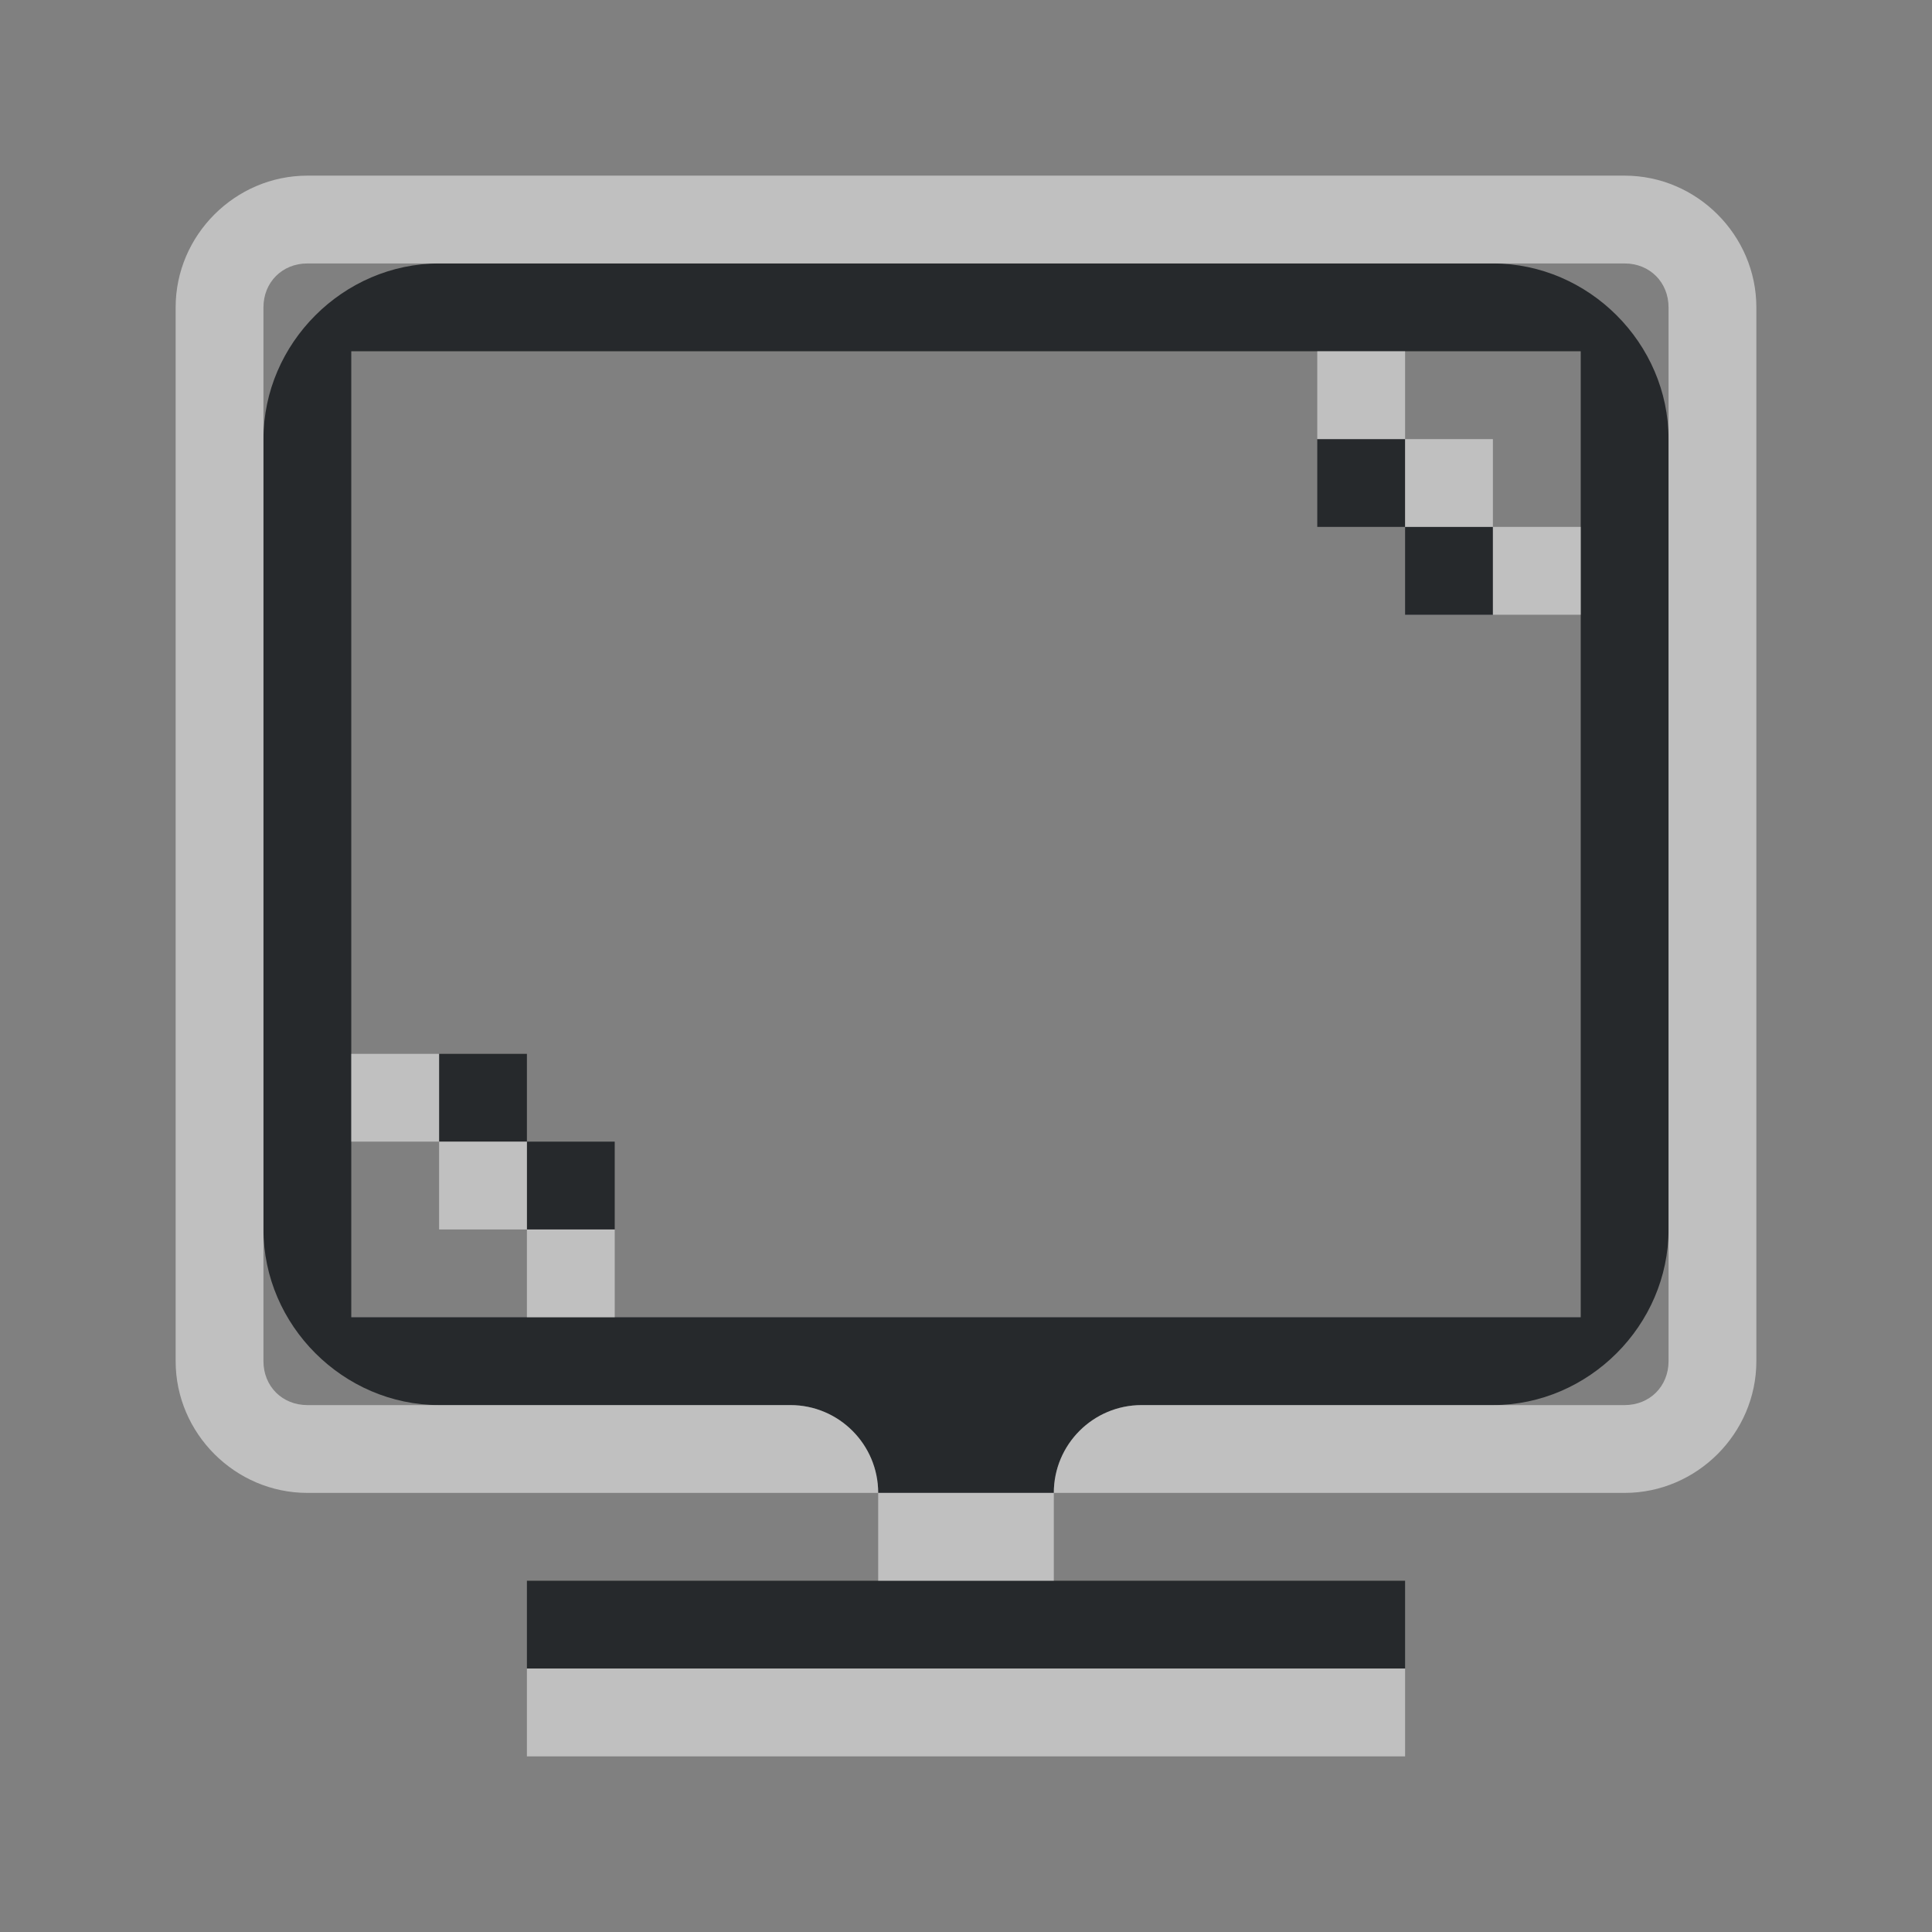 <?xml version="1.0" encoding="UTF-8"?>
<svg id="a" width="22" height="22" version="1.1" xmlns="http://www.w3.org/2000/svg" xmlns:cc="http://creativecommons.org/ns#" xmlns:dc="http://purl.org/dc/elements/1.1/" xmlns:rdf="http://www.w3.org/1999/02/22-rdf-syntax-ns#">
	<rect width="100%" height="100%" fill="#808080" stroke="none"/>
	<defs id="e">
		<style id="current-color-scheme" type="text/css">.ColorScheme-Text {color:#090d11;}.ColorScheme-Background{color:#ffffff;}</style>
	</defs>
	<path id="d" class="ColorScheme-Text" d="m5 3c-1.091 0-2 0.909-2 2v9c0 1.091 0.909 2 2 2h4c0.552 0 1 0.448 1 1h2c0-0.552 0.448-1 1-1h4c1.091 0 2-0.909 2-2v-9c0-1.091-0.909-2-2-2zm-1 1h14v11h-14zm11 1v1h1v-1zm1 1v1h1v-1zm-11 6v1h1v-1zm1 1v1h1v-1zm0 5v1h10v-1z" style="fill-opacity:.75;fill:currentColor"/>
	<path id="b" class="ColorScheme-Background" d="m3.5 2c-0.822 0-1.5 0.678-1.5 1.5v12c0 0.822 0.678 1.5 1.5 1.5h6.5c0-0.552-0.448-1-1-1h-5.5c-0.286 0-0.5-0.214-0.5-0.5v-12c0-0.286 0.214-0.5 0.5-0.5h15c0.286 0 0.5 0.214 0.5 0.5v12c0 0.286-0.214 0.5-0.5 0.5h-5.5c-0.552 0-1 0.448-1 1h6.5c0.822 0 1.5-0.678 1.5-1.5v-12c0-0.822-0.678-1.5-1.5-1.5zm8.5 15h-2v1h2zm3-13v1h1v-1zm1 1v1h1v-1zm1 1v1h1v-1zm-13 6v1h1v-1zm1 1v1h1v-1zm1 1v1h1v-1zm0 5v1h10v-1z" style="fill-opacity:.5;fill:currentColor"/>
</svg>
